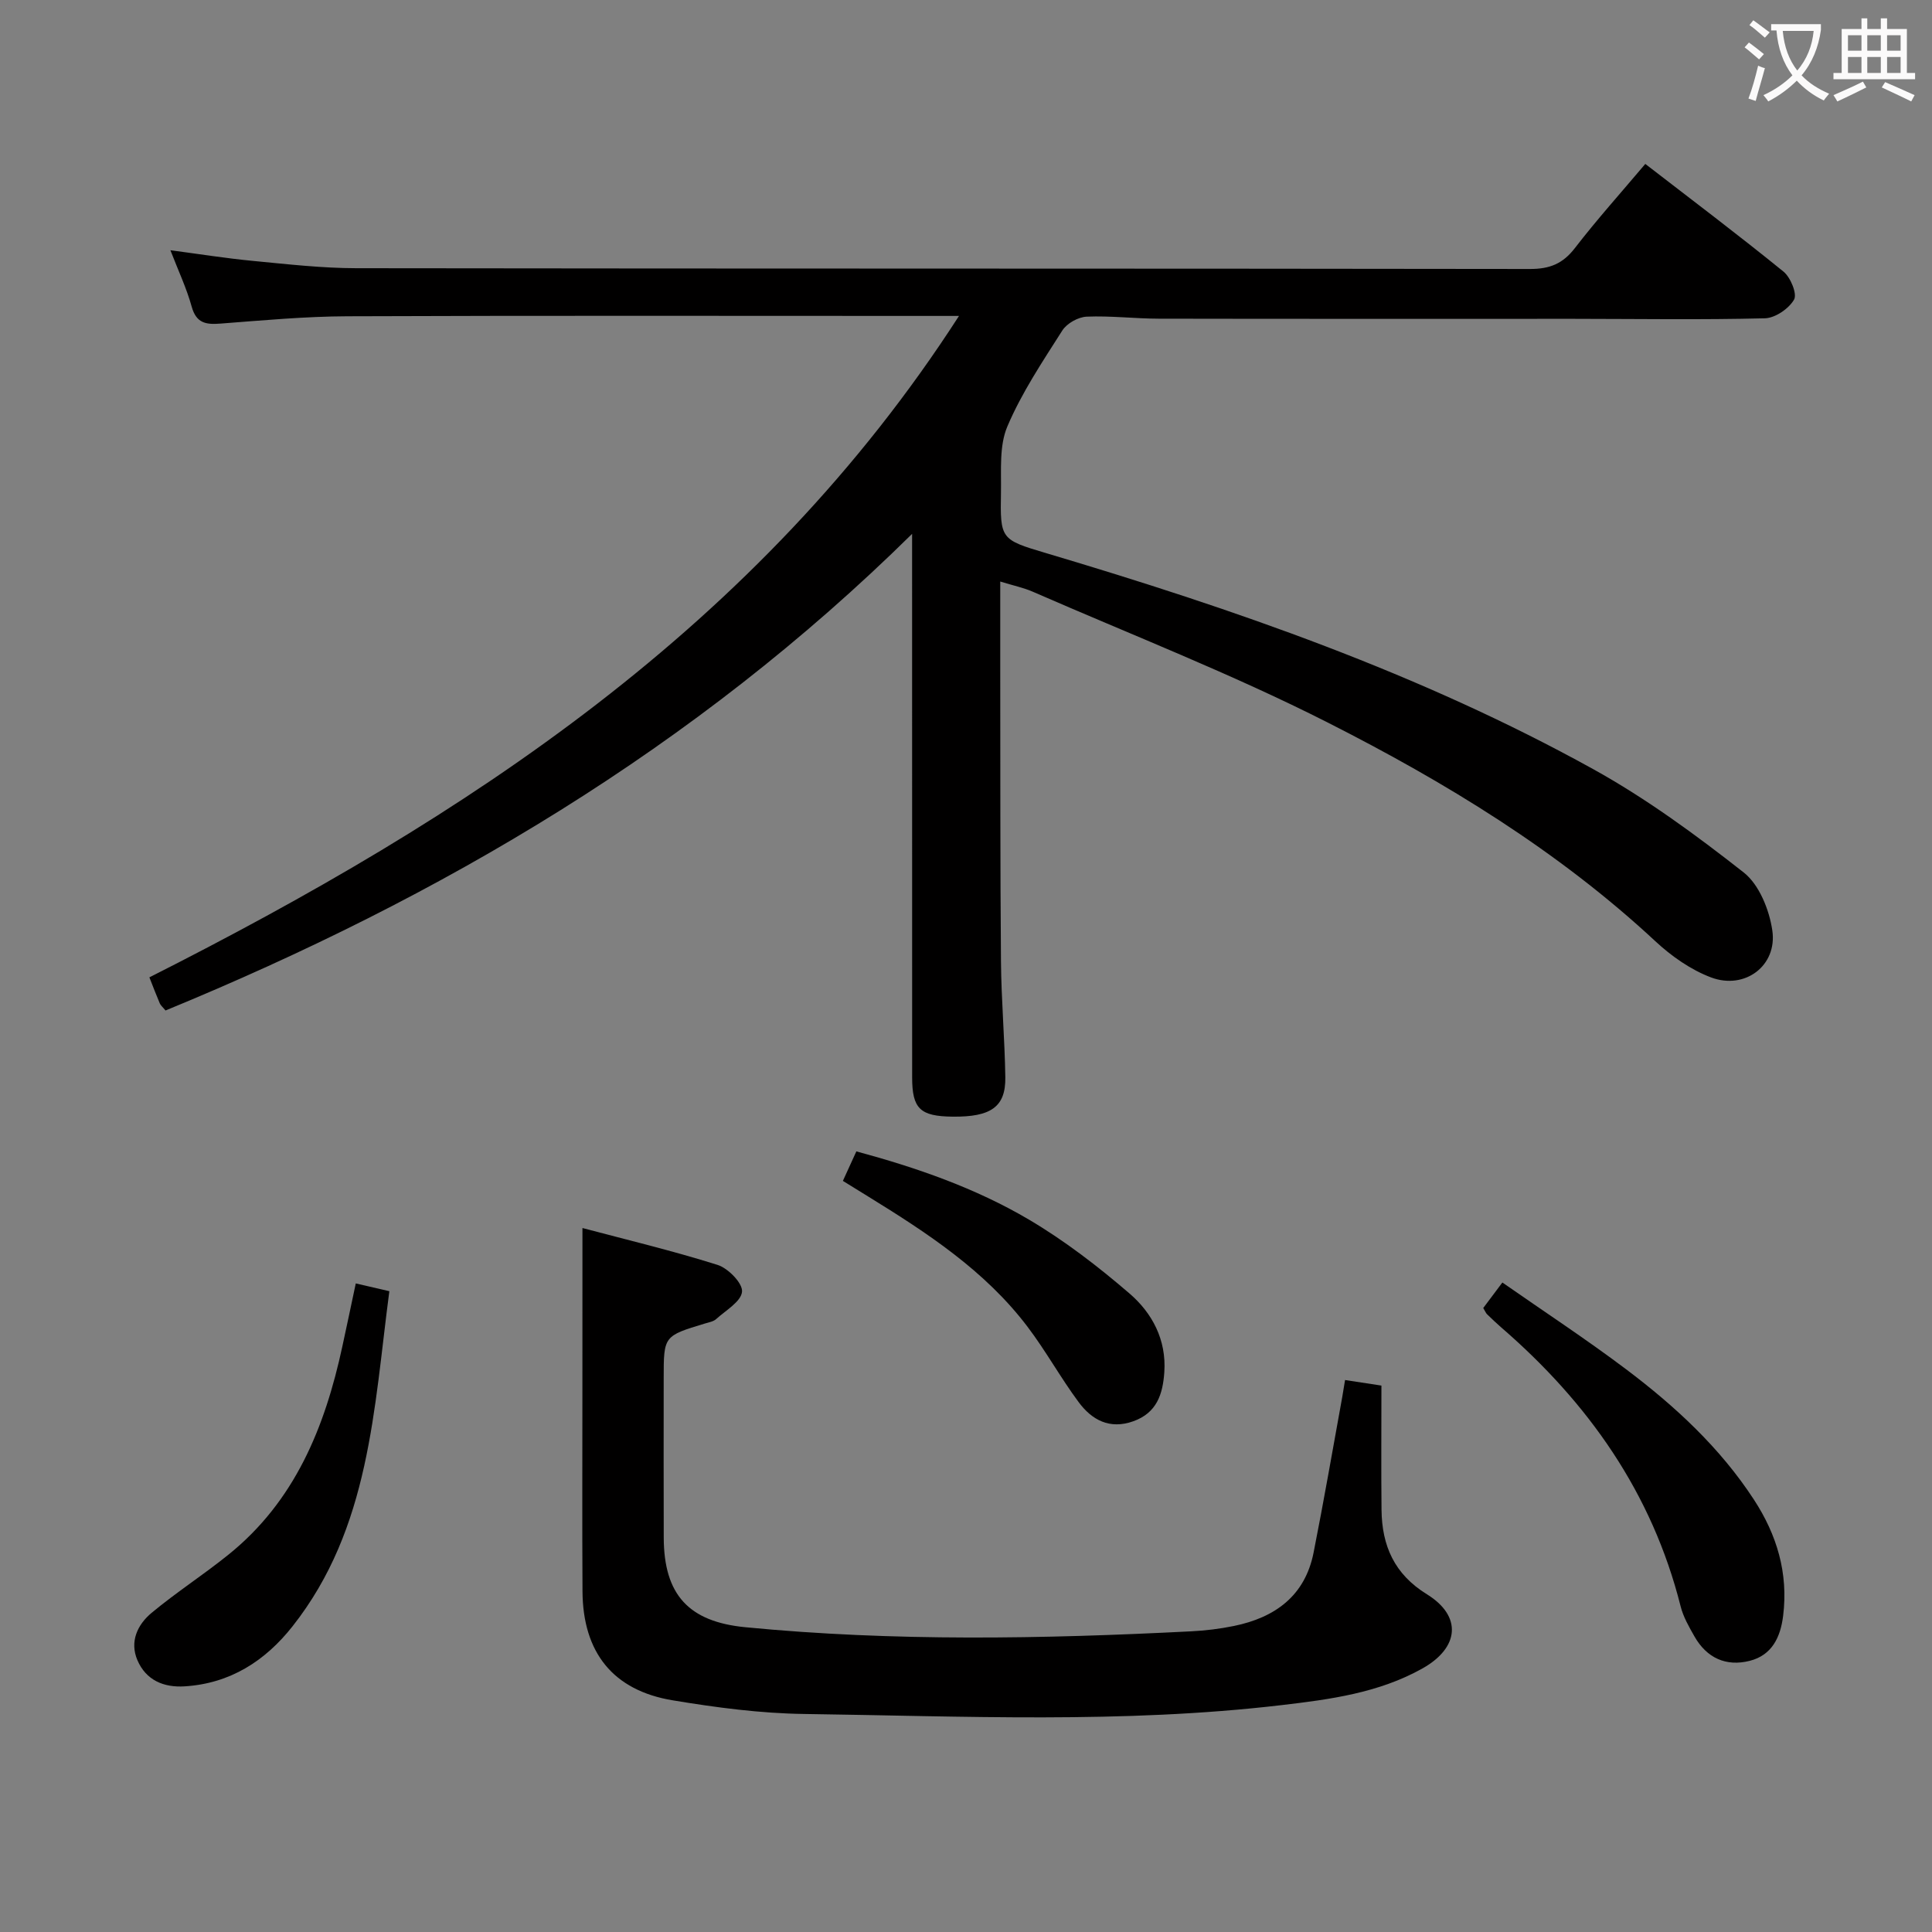 <svg enable-background="new 0 0 400 400" viewBox="0 0 400 400" xmlns="http://www.w3.org/2000/svg"><rect x="0" y="0" width="400" height="400" fill="#808080" stroke="none"/><g fill="#010000"><path d="m198.55 65.41c-3.03 0-4.8 0-6.57 0-40 0-80-.09-120 .07-8.8.03-17.6.85-26.38 1.52-3 .23-4.96-.1-5.91-3.5-1.05-3.81-2.77-7.44-4.41-11.69 6.06.8 11.57 1.68 17.12 2.21 7.11.68 14.24 1.5 21.36 1.51 81 .11 162 .04 243 .16 4.06.01 6.79-1.07 9.29-4.31 4.55-5.9 9.54-11.46 14.59-17.44 9.77 7.54 19.33 14.75 28.62 22.3 1.46 1.19 2.86 4.61 2.18 5.79-1.08 1.88-3.9 3.81-6.03 3.87-13.16.33-26.33.12-39.49.11-28.67-.01-57.33.03-86-.03-4.98-.01-9.97-.63-14.94-.42-1.76.08-4.1 1.39-5.04 2.87-4.1 6.44-8.42 12.89-11.38 19.87-1.71 4.02-1.24 9.07-1.32 13.67-.17 9.63-.08 9.75 9.25 12.52 39.1 11.63 77.57 24.94 113.38 44.76 10.98 6.08 21.26 13.62 31.15 21.39 3.21 2.52 5.3 7.74 5.92 12.01 1.06 7.27-5.67 12.34-12.67 9.72-4.21-1.58-8.23-4.41-11.56-7.51-20.19-18.78-43.54-32.96-67.88-45.3-19.82-10.05-40.63-18.15-61.02-27.06-1.91-.83-4-1.26-6.72-2.1 0 6.6-.01 12.4 0 18.2.03 20.17-.02 40.33.15 60.5.07 7.98.78 15.95.9 23.94.09 6.12-2.96 8.24-10.91 8.15-6.73-.07-8.38-1.64-8.38-8.12-.01-35.33-.01-70.67-.01-106 0-1.79 0-3.58 0-6.54-45.01 44.4-97.47 75.2-154.57 98.68-.6-.73-1.01-1.05-1.19-1.48-.71-1.67-1.36-3.37-2.15-5.38 65.56-33.13 126.04-72.43 167.62-136.94z"/><path d="m120.59 254.25c8.88 2.36 18.53 4.66 27.96 7.63 2.2.69 5.23 3.79 5.08 5.54-.17 2.04-3.37 3.88-5.36 5.68-.57.52-1.5.67-2.29.91-8.57 2.59-8.57 2.58-8.57 11.36 0 11-.03 21.99.01 32.99.04 11.81 5.16 17.4 16.9 18.54 30.73 2.98 61.49 2.42 92.26.85 2.98-.15 5.97-.51 8.89-1.11 8.5-1.74 14.71-6.22 16.49-15.17 2.13-10.74 3.99-21.53 5.95-32.3.17-.95.32-1.92.57-3.45 2.57.39 4.91.75 7.53 1.15 0 8.87-.07 17.31.02 25.75.09 7.41 2.64 13.29 9.4 17.46 7.32 4.52 6.73 11.05-.92 15.35-9.05 5.08-19.15 6.42-29.2 7.6-32.86 3.86-65.84 2.28-98.78 1.83-9.09-.12-18.23-1.33-27.22-2.82-12.39-2.04-18.63-9.9-18.71-22.56-.08-13.83-.02-27.66-.02-41.49.01-10.92.01-21.86.01-33.74z"/><path d="m307.09 270.81c1.22-1.63 2.3-3.07 3.96-5.28 8.63 6.02 17.34 11.73 25.64 17.98 10.12 7.63 19.41 16.2 26.42 26.94 4.79 7.33 7.16 15.25 6.07 24.08-.55 4.46-2.33 8.17-6.93 9.33-4.88 1.23-8.87-.58-11.41-5.02-1.14-2-2.34-4.08-2.89-6.28-5.9-23.44-19.1-42.14-37.15-57.74-1-.87-1.96-1.79-2.92-2.72-.23-.22-.35-.55-.79-1.29z"/><path d="m73.66 265.72c2.33.54 4.34 1.01 6.95 1.61-3.22 24.35-3.99 49.02-20.03 69.36-5.67 7.2-12.94 11.86-22.34 12.45-4.35.28-8-1.27-9.78-5.39-1.67-3.87.01-7.4 2.93-9.83 5.09-4.23 10.68-7.84 15.84-11.99 13.83-11.1 20.04-26.44 23.65-43.17.91-4.16 1.78-8.34 2.78-13.04z"/><path d="m174.51 244.49c.94-2.06 1.76-3.85 2.79-6.11 12.51 3.38 24.68 7.6 35.77 14.15 7.38 4.36 14.28 9.68 20.79 15.28 4.7 4.05 7.65 9.58 7.2 16.27-.31 4.57-1.55 8.44-6.43 10.18-4.89 1.74-8.56-.27-11.29-3.94-3.75-5.05-6.81-10.63-10.61-15.64-8.8-11.61-20.79-19.44-32.99-26.96-1.66-1.03-3.34-2.07-5.23-3.23z"/></g><path d="m362.1 8.8c1.1.8 2.1 1.6 3.1 2.4l-1 1.1c-1.3-1.1-2.3-2-3-2.5zm1.9 4.8c.5.2.9.4 1.4.5-.6 2.3-1.3 4.5-1.9 6.8l-1.5-.5c.8-2.1 1.4-4.3 2-6.8zm-1-9.4c1.3.9 2.4 1.8 3.4 2.5l-1 1.1c-1.4-1.2-2.4-2.1-3.2-2.6zm3.7 2.2v-1.4h10.3v1.2c-.5 3.6-1.8 6.8-4 9.4 1.5 1.6 3.4 2.8 5.7 3.8-.3.4-.7.8-1.1 1.4-2.3-1.1-4.1-2.5-5.6-4.1-1.6 1.6-3.6 3.1-5.9 4.3-.3-.5-.7-.9-1-1.3 2.4-1.1 4.4-2.5 6-4.1-1.9-2.5-3-5.6-3.3-9.3h-1.1zm8.8 0h-6.4c.3 3.3 1.3 6 3 8.2 2-2.3 3.1-5.1 3.4-8.2z" fill="#fbfafa"/><path d="m385.3 3.8h1.3v2.2h2.8v-2.2h1.3v2.2h4.1v9.1h1.7v1.3h-16.9v-1.3h1.7v-9.1h4.1v-2.2zm.4 13.1.7 1.2c-1.8.9-3.8 1.9-6 2.9-.2-.4-.5-.8-.8-1.3 2.3-1 4.3-1.9 6.1-2.8zm-3.1-6.4h2.8v-3.2h-2.8zm0 4.6h2.8v-3.3h-2.8zm4-4.6h2.8v-3.2h-2.8zm0 4.6h2.8v-3.3h-2.8zm3.7 1.9c2.1.9 4.1 1.8 6.1 2.7l-.7 1.3c-2.2-1.1-4.2-2-6.1-2.9zm3.2-9.7h-2.8v3.2h2.8zm-2.8 7.8h2.8v-3.3h-2.8z" fill="#fbfafa"/></svg>